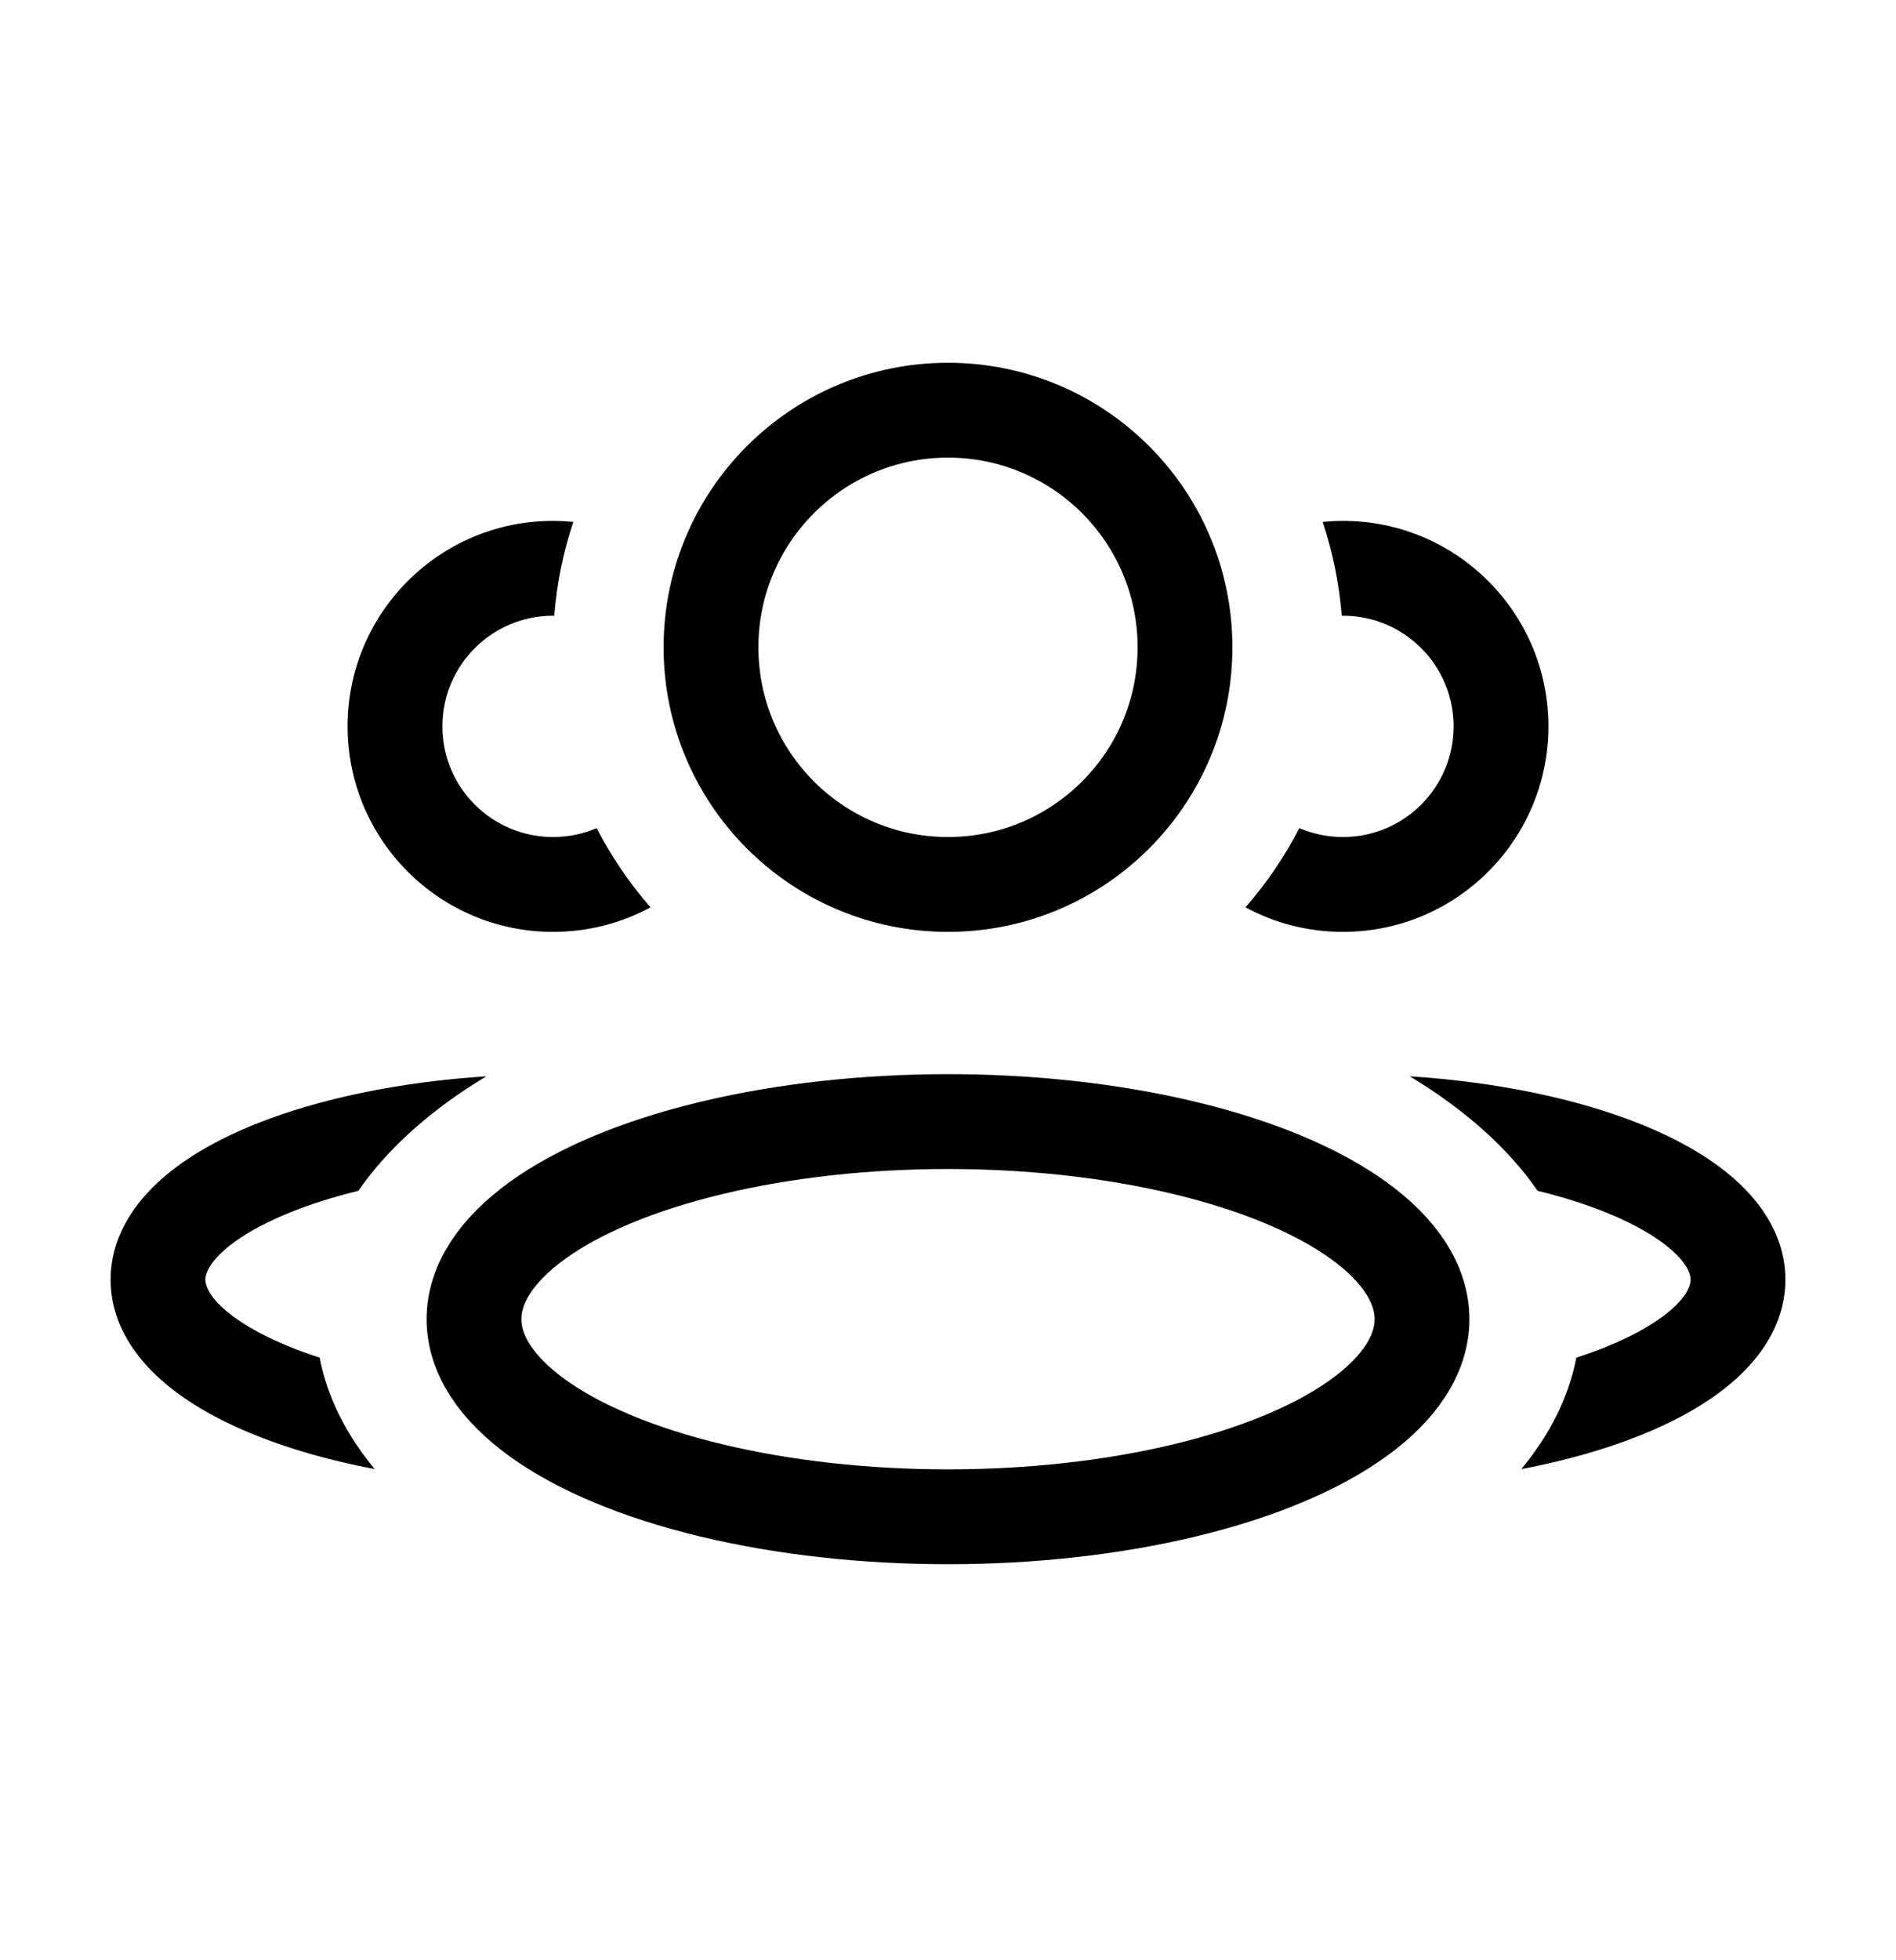 <svg width="30" height="31" viewBox="0 0 30 31" fill="none" xmlns="http://www.w3.org/2000/svg">
<ellipse cx="15" cy="20.862" rx="7.5" ry="3.125" stroke="black" stroke-width="1.5" stroke-linejoin="round"/>
<circle cx="15" cy="10.237" r="3.75" stroke="black" stroke-width="1.5" stroke-linejoin="round"/>
<path fill-rule="evenodd" clip-rule="evenodd" d="M7.695 17.021C6.308 17.111 5.045 17.376 4.052 17.773C3.434 18.02 2.884 18.333 2.476 18.719C2.066 19.107 1.75 19.619 1.75 20.237C1.75 20.855 2.066 21.368 2.476 21.755C2.884 22.141 3.434 22.454 4.052 22.701C4.603 22.922 5.237 23.101 5.929 23.233C5.477 22.687 5.177 22.094 5.058 21.47C4.9 21.419 4.75 21.365 4.609 21.309C4.096 21.103 3.731 20.878 3.506 20.666C3.284 20.455 3.25 20.31 3.25 20.237C3.25 20.165 3.284 20.02 3.506 19.809C3.731 19.597 4.096 19.371 4.609 19.166C4.924 19.04 5.28 18.927 5.671 18.832C6.137 18.155 6.829 17.542 7.695 17.021Z" fill="black"/>
<path fill-rule="evenodd" clip-rule="evenodd" d="M24.942 21.47C24.823 22.094 24.523 22.687 24.071 23.233C24.763 23.101 25.397 22.922 25.948 22.701C26.566 22.454 27.116 22.141 27.524 21.755C27.934 21.368 28.25 20.855 28.25 20.237C28.25 19.619 27.934 19.107 27.524 18.719C27.116 18.333 26.566 18.02 25.948 17.773C24.955 17.376 23.692 17.111 22.306 17.021C23.171 17.542 23.863 18.155 24.329 18.832C24.72 18.927 25.076 19.04 25.391 19.166C25.904 19.371 26.269 19.597 26.494 19.809C26.717 20.02 26.75 20.165 26.75 20.237C26.75 20.31 26.717 20.455 26.494 20.666C26.269 20.878 25.904 21.103 25.391 21.309C25.25 21.365 25.1 21.419 24.942 21.47Z" fill="black"/>
<path fill-rule="evenodd" clip-rule="evenodd" d="M20.559 13.096C20.326 13.548 20.039 13.969 19.707 14.349C20.166 14.597 20.691 14.737 21.25 14.737C23.044 14.737 24.5 13.282 24.5 11.487C24.5 9.692 23.044 8.237 21.25 8.237C21.141 8.237 21.034 8.243 20.928 8.253C21.086 8.725 21.189 9.223 21.23 9.737C21.236 9.737 21.243 9.737 21.25 9.737C22.216 9.737 23 10.521 23 11.487C23 12.454 22.216 13.237 21.25 13.237C21.004 13.237 20.771 13.187 20.559 13.096Z" fill="black"/>
<path fill-rule="evenodd" clip-rule="evenodd" d="M9.072 8.253C8.966 8.243 8.859 8.237 8.75 8.237C6.955 8.237 5.5 9.692 5.5 11.487C5.5 13.282 6.955 14.737 8.75 14.737C9.308 14.737 9.834 14.597 10.293 14.349C9.96 13.969 9.674 13.548 9.441 13.096C9.229 13.187 8.995 13.237 8.75 13.237C7.784 13.237 7 12.454 7 11.487C7 10.521 7.784 9.737 8.75 9.737C8.757 9.737 8.763 9.737 8.77 9.737C8.81 9.223 8.914 8.725 9.072 8.253Z" fill="black"/>
</svg>
